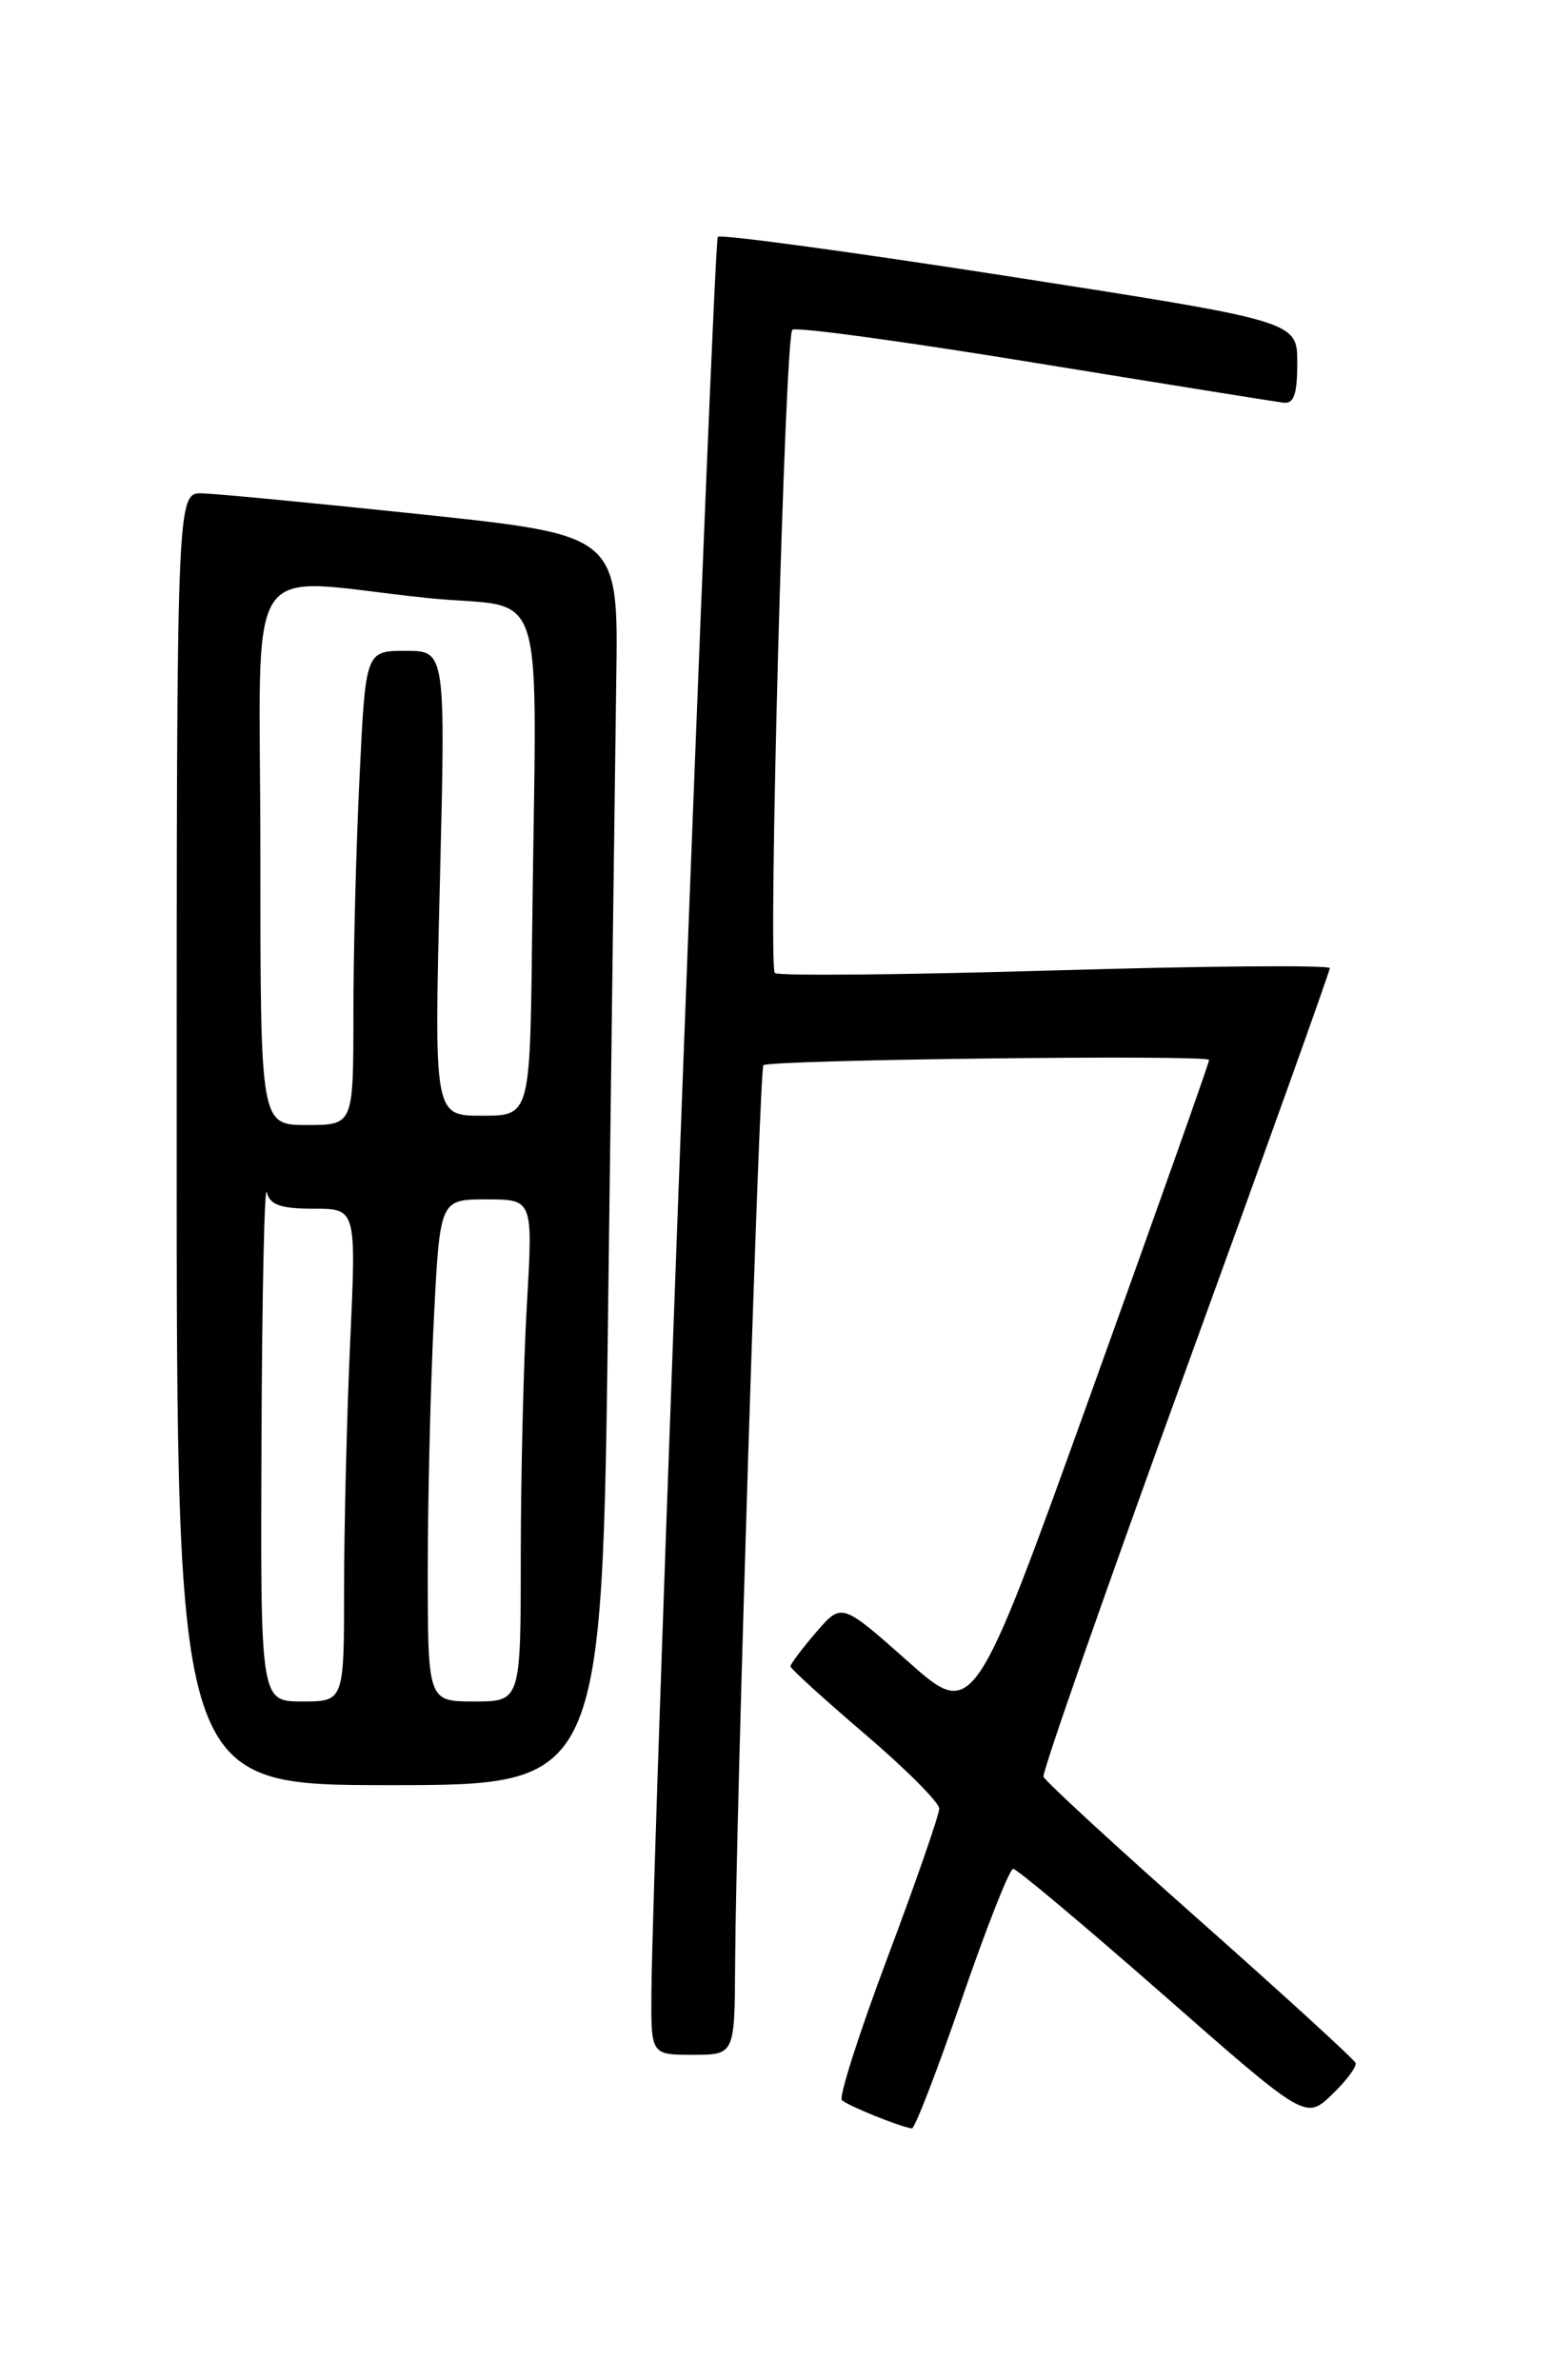 <?xml version="1.0" encoding="UTF-8" standalone="no"?>
<!DOCTYPE svg PUBLIC "-//W3C//DTD SVG 1.1//EN" "http://www.w3.org/Graphics/SVG/1.1/DTD/svg11.dtd" >
<svg xmlns="http://www.w3.org/2000/svg" xmlns:xlink="http://www.w3.org/1999/xlink" version="1.1" viewBox="0 0 167 256">
 <g >
 <path fill="currentColor"
d=" M 103.43 215.00 C 106.08 207.30 108.56 201.00 108.95 201.00 C 109.34 201.00 116.57 207.07 125.03 214.49 C 140.40 227.99 140.40 227.99 143.22 225.29 C 144.77 223.81 145.91 222.28 145.77 221.88 C 145.62 221.49 138.07 214.59 129.00 206.55 C 119.92 198.51 112.37 191.55 112.21 191.09 C 112.05 190.63 118.91 171.01 127.46 147.50 C 136.01 123.99 143.00 104.47 143.00 104.13 C 143.00 103.78 129.71 103.89 113.46 104.37 C 97.21 104.85 83.65 104.98 83.32 104.65 C 82.56 103.90 84.40 36.27 85.20 35.47 C 85.53 35.13 97.21 36.72 111.15 39.00 C 125.09 41.27 137.18 43.21 138.00 43.31 C 139.14 43.46 139.50 42.42 139.50 39.02 C 139.50 34.55 139.50 34.55 108.61 29.74 C 91.63 27.10 77.49 25.18 77.19 25.47 C 76.71 25.96 70.16 198.94 70.05 214.25 C 70.00 221.00 70.00 221.00 74.50 221.00 C 79.00 221.00 79.00 221.00 79.05 211.25 C 79.14 195.10 81.66 115.01 82.09 114.57 C 82.69 113.98 130.00 113.41 130.02 114.00 C 130.03 114.28 124.33 130.36 117.36 149.73 C 104.69 184.97 104.69 184.97 97.60 178.66 C 90.50 172.36 90.50 172.36 87.75 175.57 C 86.24 177.33 85.00 178.98 85.00 179.22 C 85.00 179.47 88.60 182.74 93.00 186.50 C 97.40 190.26 101.00 193.87 101.00 194.52 C 101.00 195.18 98.51 202.36 95.46 210.48 C 92.41 218.60 90.19 225.53 90.53 225.87 C 91.09 226.45 96.77 228.75 98.06 228.92 C 98.36 228.97 100.78 222.70 103.43 215.00 Z  M 65.40 140.25 C 65.76 111.79 66.15 81.54 66.27 73.03 C 66.50 57.57 66.50 57.57 45.50 55.34 C 33.95 54.12 23.26 53.10 21.75 53.06 C 19.00 53.00 19.00 53.00 19.00 122.50 C 19.00 192.00 19.00 192.00 41.88 192.00 C 64.76 192.00 64.76 192.00 65.40 140.25 Z  M 28.12 154.75 C 28.18 139.21 28.44 127.29 28.69 128.25 C 29.04 129.60 30.21 130.00 33.73 130.00 C 38.31 130.00 38.31 130.00 37.66 144.25 C 37.30 152.09 37.01 164.01 37.00 170.75 C 37.00 183.00 37.00 183.00 32.50 183.00 C 28.00 183.00 28.00 183.00 28.12 154.75 Z  M 46.00 168.75 C 46.01 160.91 46.30 148.76 46.66 141.75 C 47.31 129.00 47.31 129.00 52.31 129.00 C 57.31 129.00 57.31 129.00 56.66 140.25 C 56.30 146.44 56.01 158.59 56.00 167.25 C 56.00 183.00 56.00 183.00 51.00 183.00 C 46.00 183.00 46.00 183.00 46.00 168.75 Z  M 28.00 92.00 C 28.00 58.61 25.65 62.22 46.00 64.32 C 59.12 65.67 57.67 61.01 57.22 100.50 C 57.00 120.00 57.00 120.00 51.84 120.00 C 46.68 120.00 46.68 120.00 47.30 95.00 C 47.92 70.00 47.92 70.00 43.62 70.00 C 39.31 70.00 39.31 70.00 38.66 83.66 C 38.29 91.17 38.00 102.65 38.00 109.16 C 38.00 121.00 38.00 121.00 33.00 121.00 C 28.00 121.00 28.00 121.00 28.00 92.00 Z "/>
</g>
</svg>